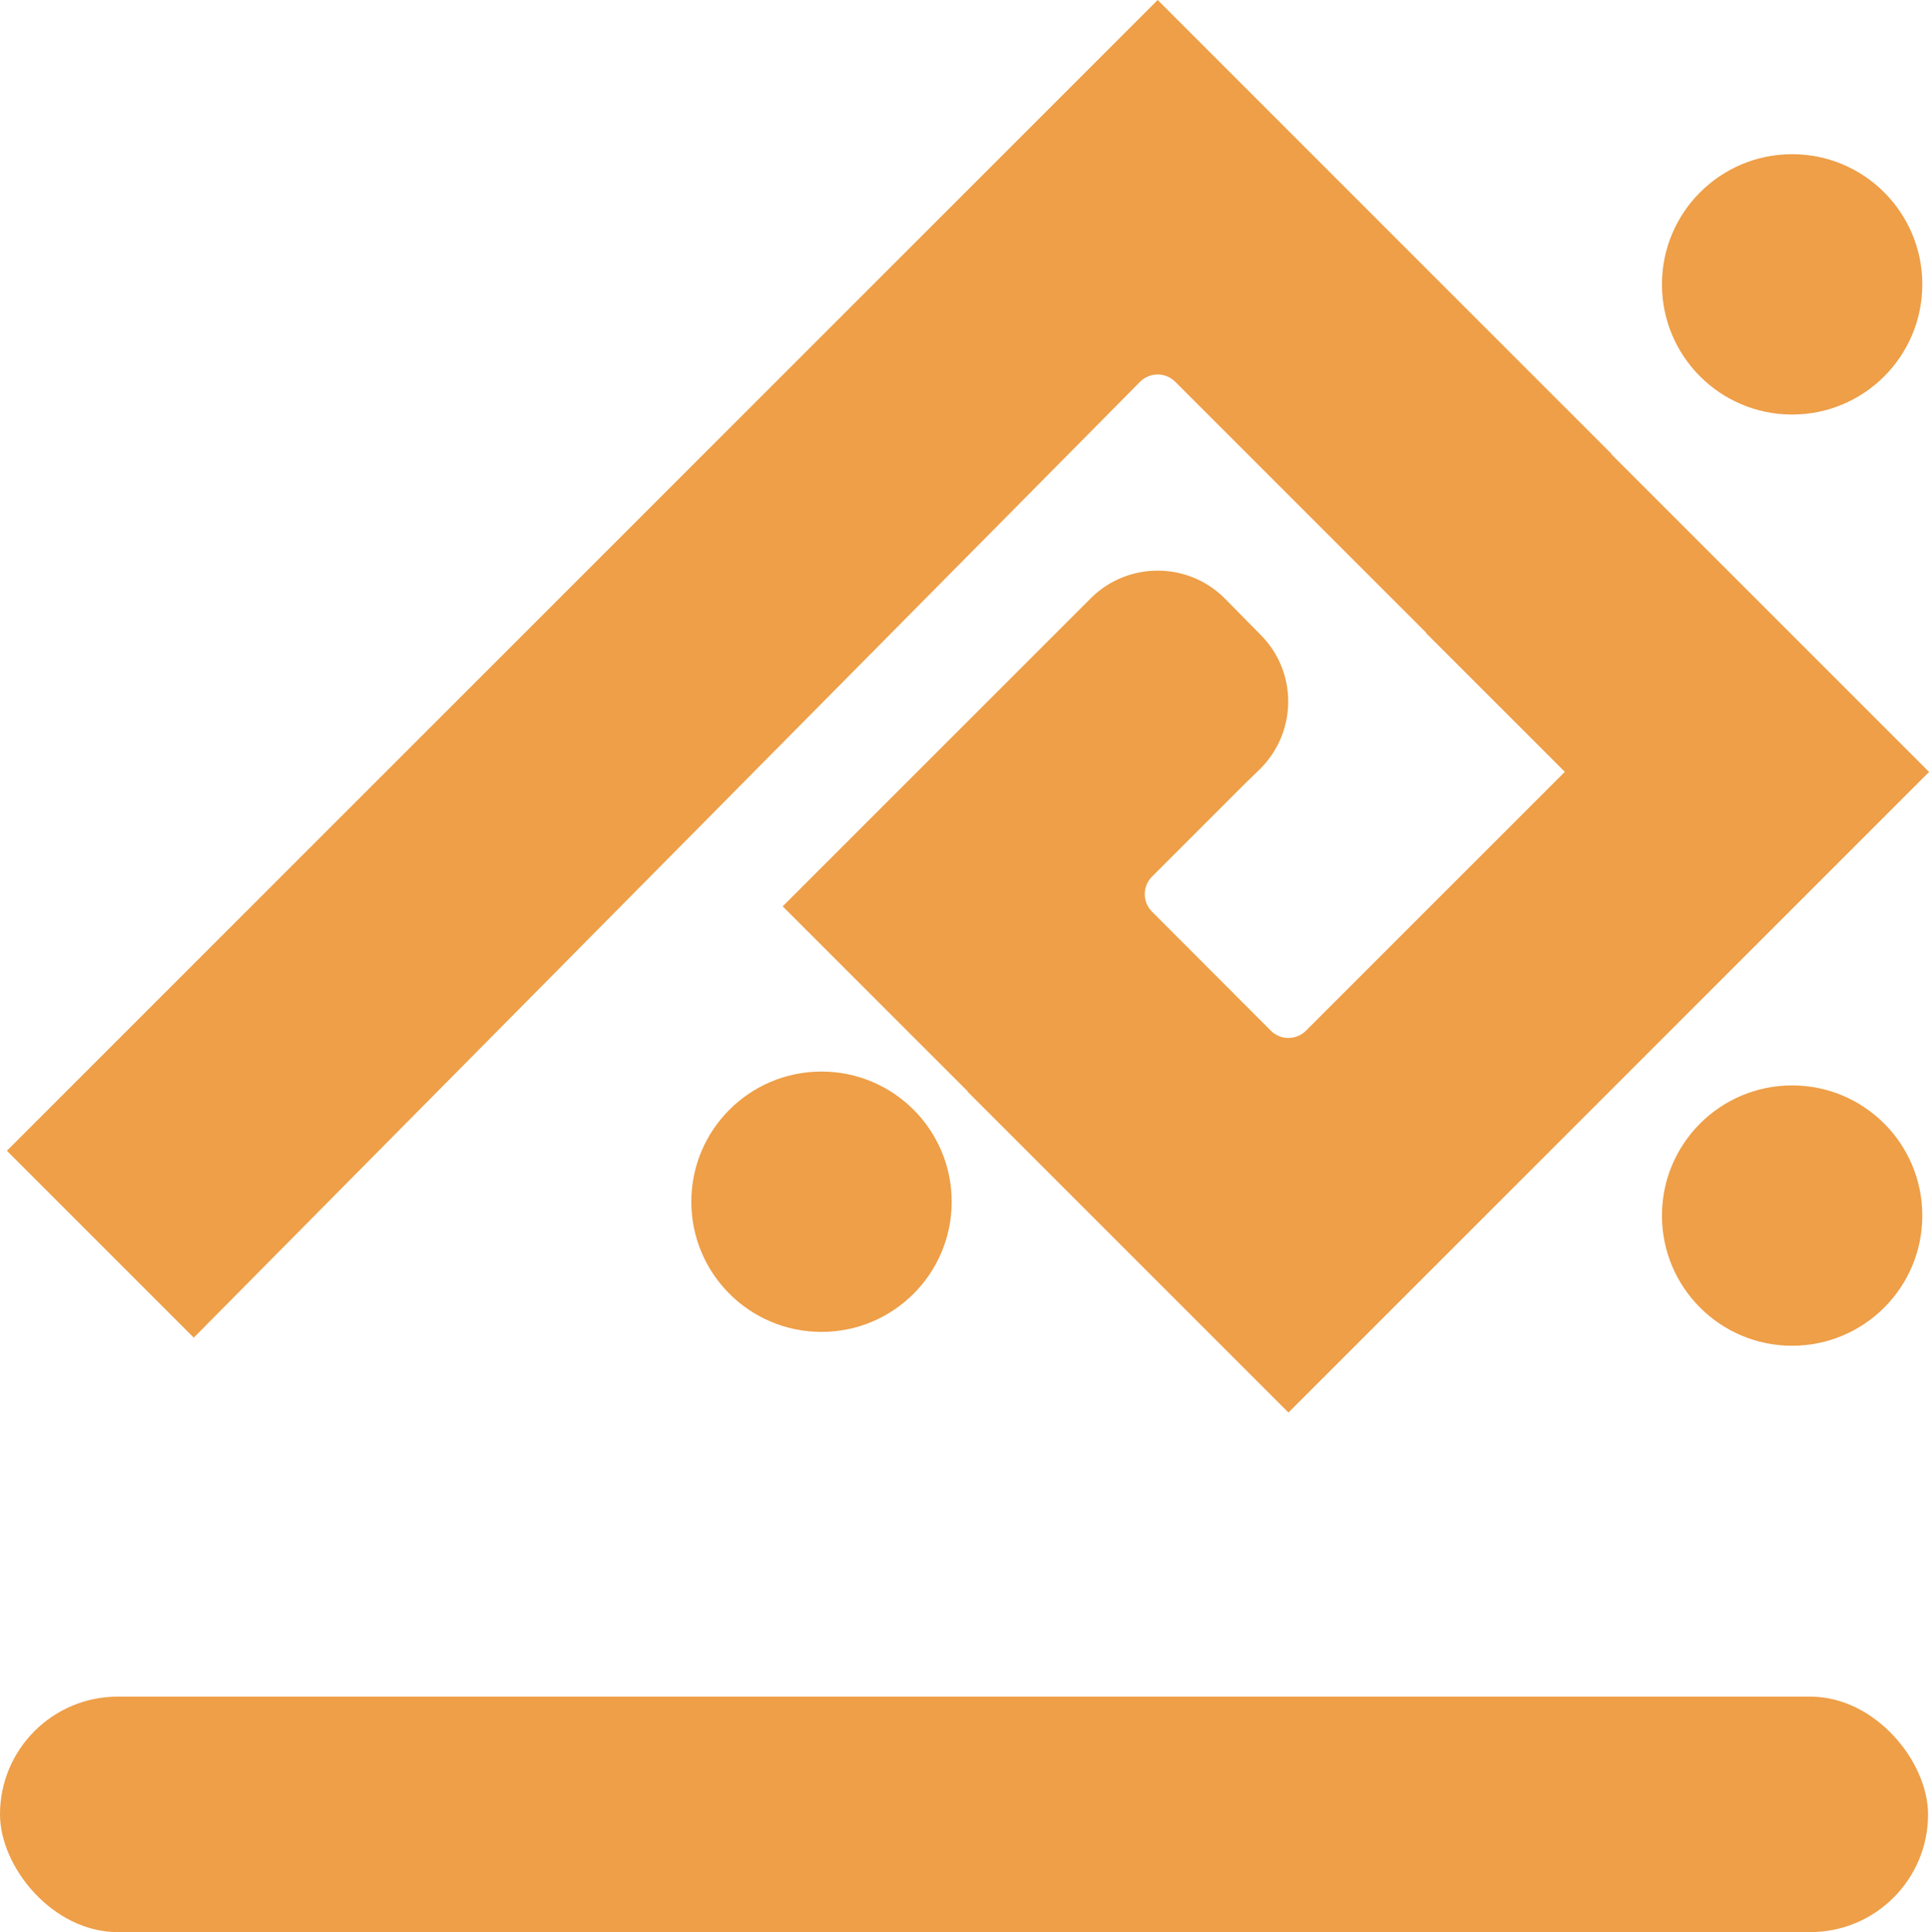 <?xml version="1.0" encoding="UTF-8"?>
<svg id="Capa_2" xmlns="http://www.w3.org/2000/svg" viewBox="0 0 204.78 205.11">
  <defs>
    <style>
      .cls-110a {
        fill: #ee9f48;
      }
    </style>
  </defs>
  <g id="Capa_1-2" data-name="Capa_1">
    <g>
      <g>
        <path class="cls-110a" d="M121.03,40.53c1.03-1.03,2.7-1.03,3.73,0l26.63,26.63-.02.03,14.75,14.75-27.48,27.48c-1.03,1.03-2.7,1.03-3.73,0l-12.61-12.63c-1.03-1.03-1.03-2.7,0-3.73l9.85-9.85,1.63-1.58c3.96-3.96,3.96-10.33.04-14.24l-3.8-3.86c-3.93-3.93-10.3-3.93-14.22-.02l-32.71,32.71h0s19.63,19.63,19.63,19.63l-.02.03,34.08,34.08h0l68.01-68.01h0s-33.73-33.73-33.73-33.73l.02-.03L122.9,0,3.35,119.55l-2.62,2.62,2.62,2.62,17.22,17.22L121.03,40.53Z"/>
        <circle class="cls-110a" cx="190.25" cy="30.19" r="13.82"/>
        <circle class="cls-110a" cx="87.21" cy="127.58" r="13.82"/>
        <circle class="cls-110a" cx="190.25" cy="129.05" r="13.82"/>
      </g>
      <rect class="cls-110a" x="0" y="180.12" width="204.68" height="25" rx="12.5" ry="12.5"/>
    </g>
  </g>
</svg>
